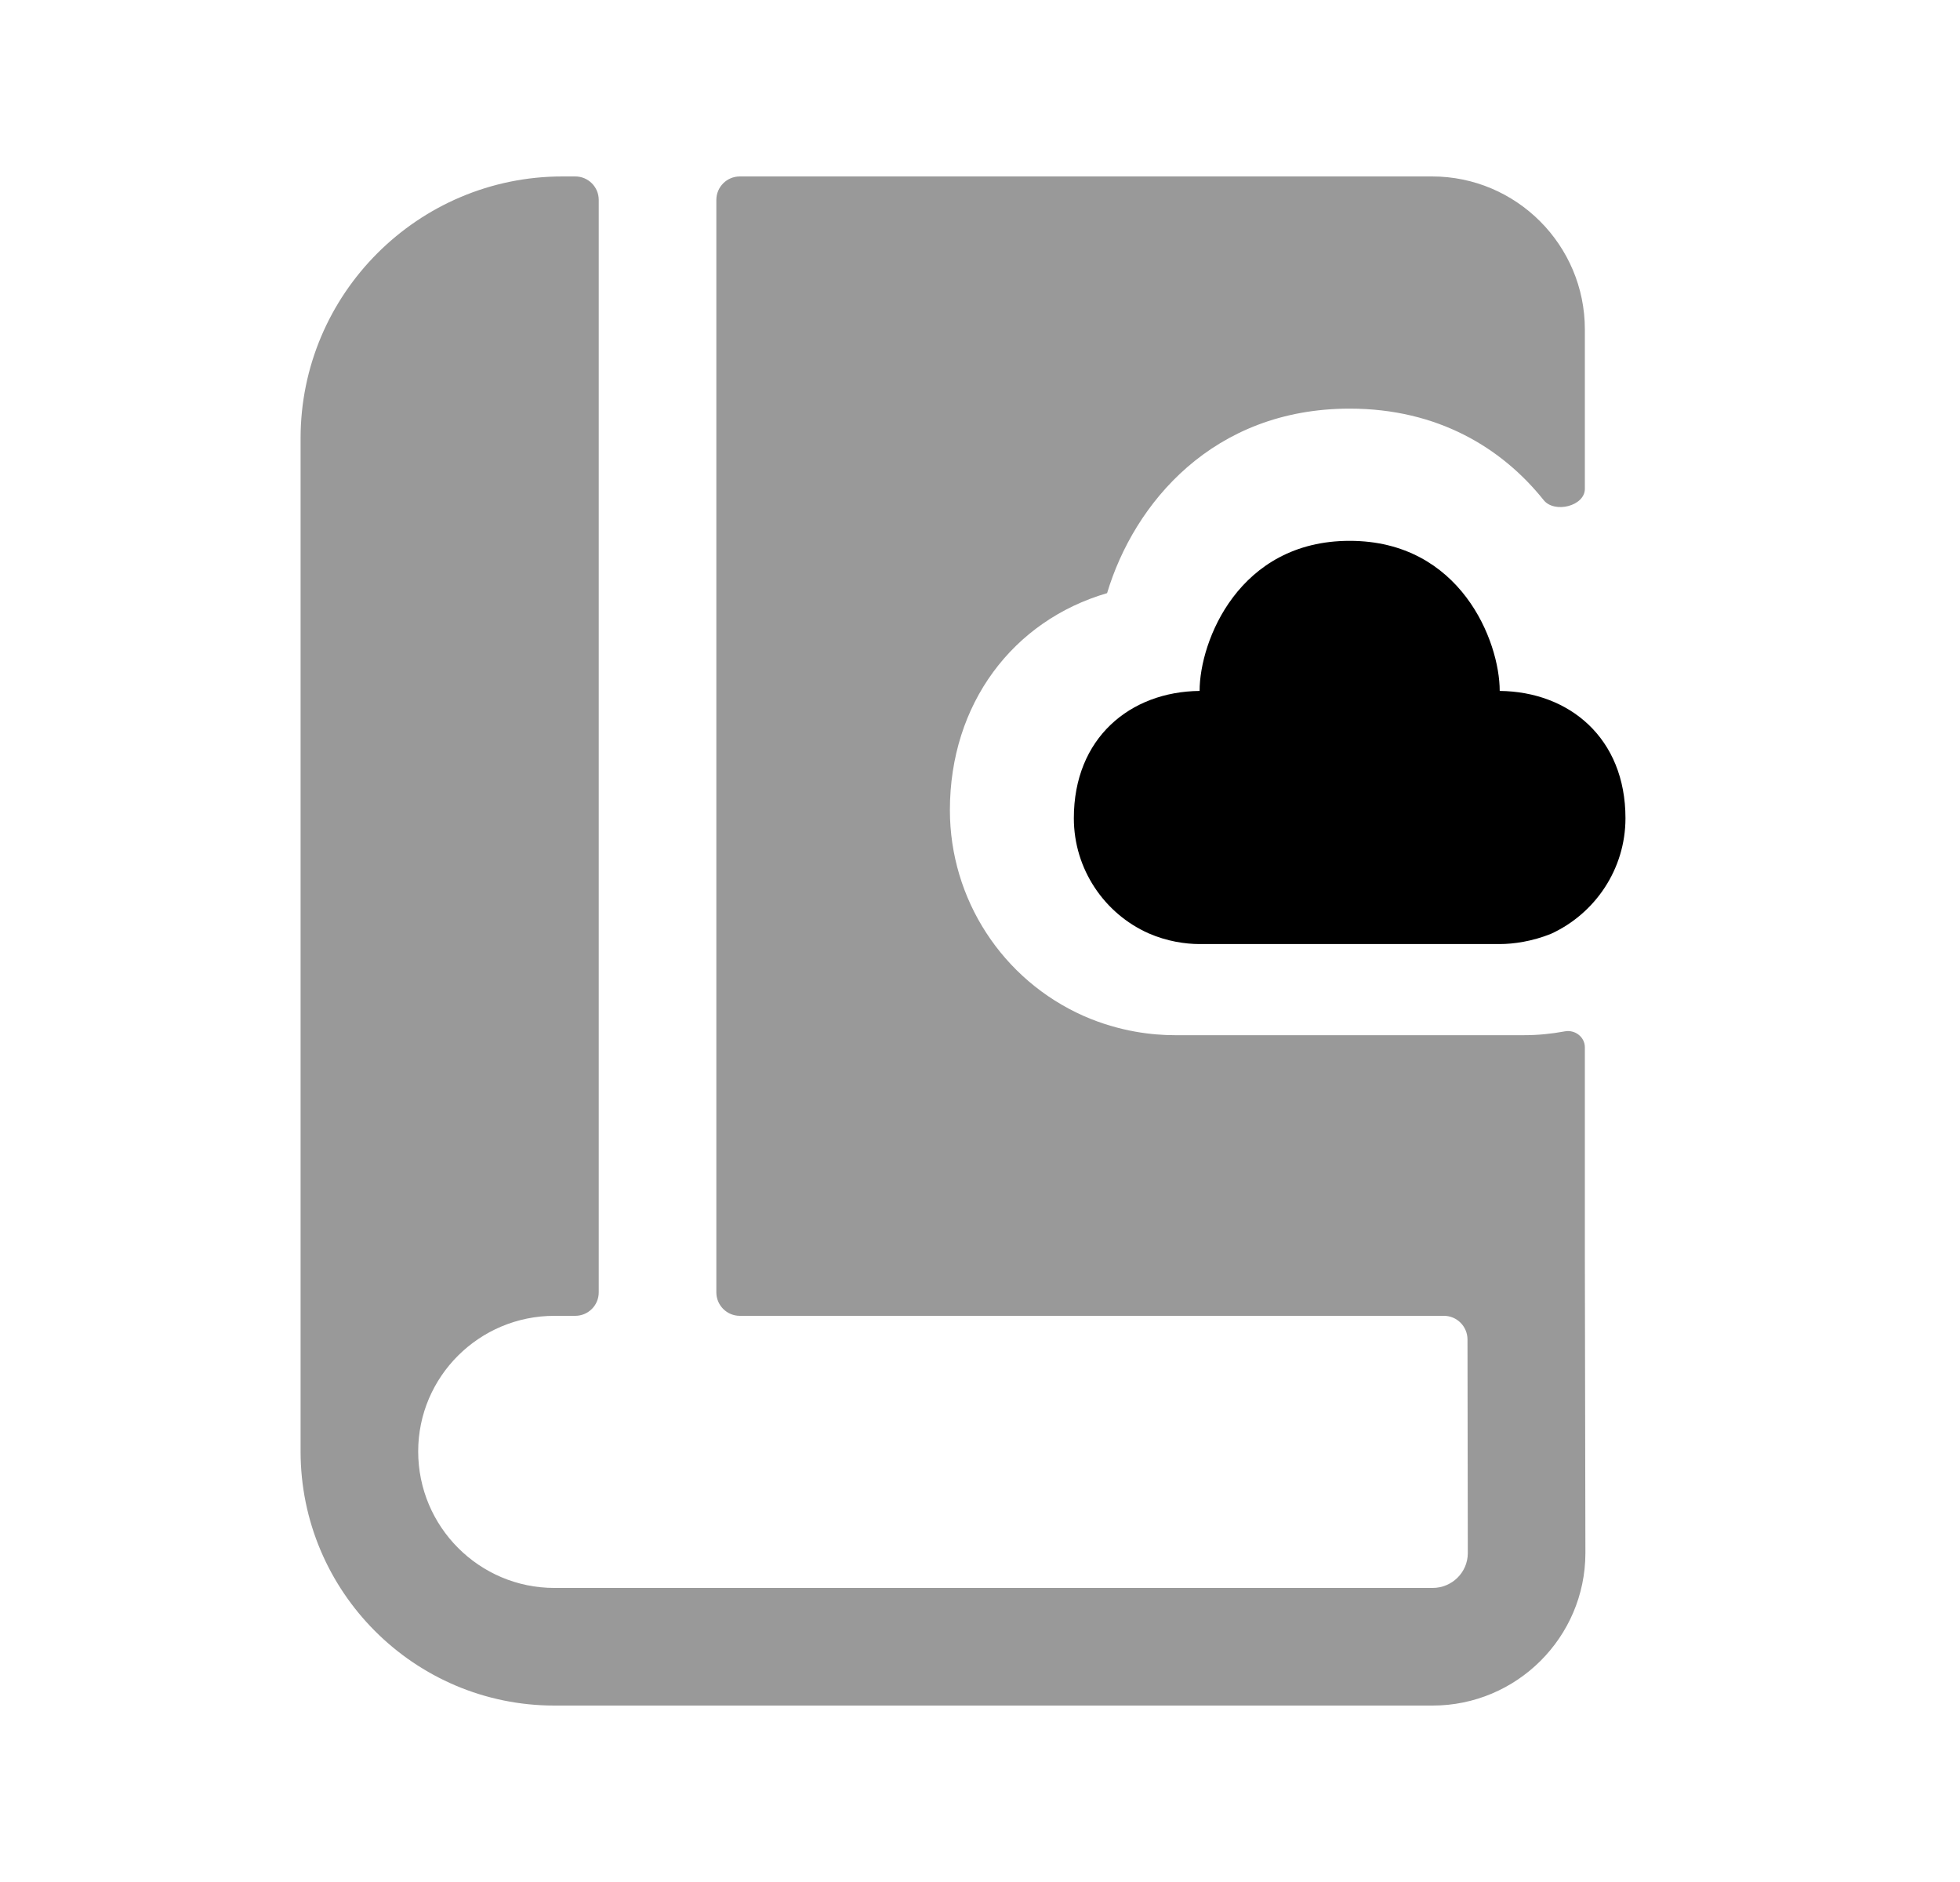 <svg width="25" height="24" viewBox="0 0 25 24" fill="none" xmlns="http://www.w3.org/2000/svg">
<path opacity="0.4" d="M9.437 16.78C9.271 16.78 9.137 16.646 9.137 16.48V2.55C9.137 2.384 9.271 2.25 9.437 2.25H18.266C19.341 2.25 20.215 3.125 20.215 4.2V6.234C20.215 6.454 19.828 6.55 19.69 6.378C19.158 5.713 18.34 5.211 17.215 5.211C15.473 5.211 14.466 6.416 14.121 7.564C12.921 7.914 12.116 8.974 12.116 10.331C12.116 11.466 12.785 12.497 13.825 12.957C14.286 13.159 14.709 13.201 14.983 13.201H19.444C19.611 13.201 19.784 13.185 19.961 13.152C20.09 13.129 20.215 13.224 20.215 13.356V16.031L20.215 16.048L20.222 19.809C20.219 20.881 19.344 21.75 18.273 21.75H7.071C5.286 21.75 3.834 20.297 3.834 18.509L3.834 18.472V5.59C3.834 3.748 5.333 2.25 7.175 2.25H7.337C7.503 2.25 7.637 2.384 7.637 2.55V16.48C7.637 16.646 7.503 16.78 7.337 16.78H7.071C6.113 16.78 5.334 17.555 5.334 18.509C5.334 19.47 6.113 20.25 7.071 20.25H18.273C18.52 20.25 18.721 20.052 18.722 19.808L18.718 17.08C18.717 16.915 18.583 16.78 18.418 16.78H9.437Z" fill="black"/>
<path d="M13.697 10.434C13.697 9.412 14.414 8.82 15.301 8.811C15.301 8.176 15.801 6.897 17.215 6.897C18.628 6.897 19.129 8.176 19.129 8.811C20.016 8.82 20.733 9.412 20.733 10.434C20.733 11.085 20.344 11.652 19.782 11.909C19.543 12.005 19.306 12.039 19.128 12.039H15.299C15.121 12.039 14.885 12.005 14.65 11.902C14.088 11.652 13.697 11.085 13.697 10.434Z" fill="black"/>
</svg>
